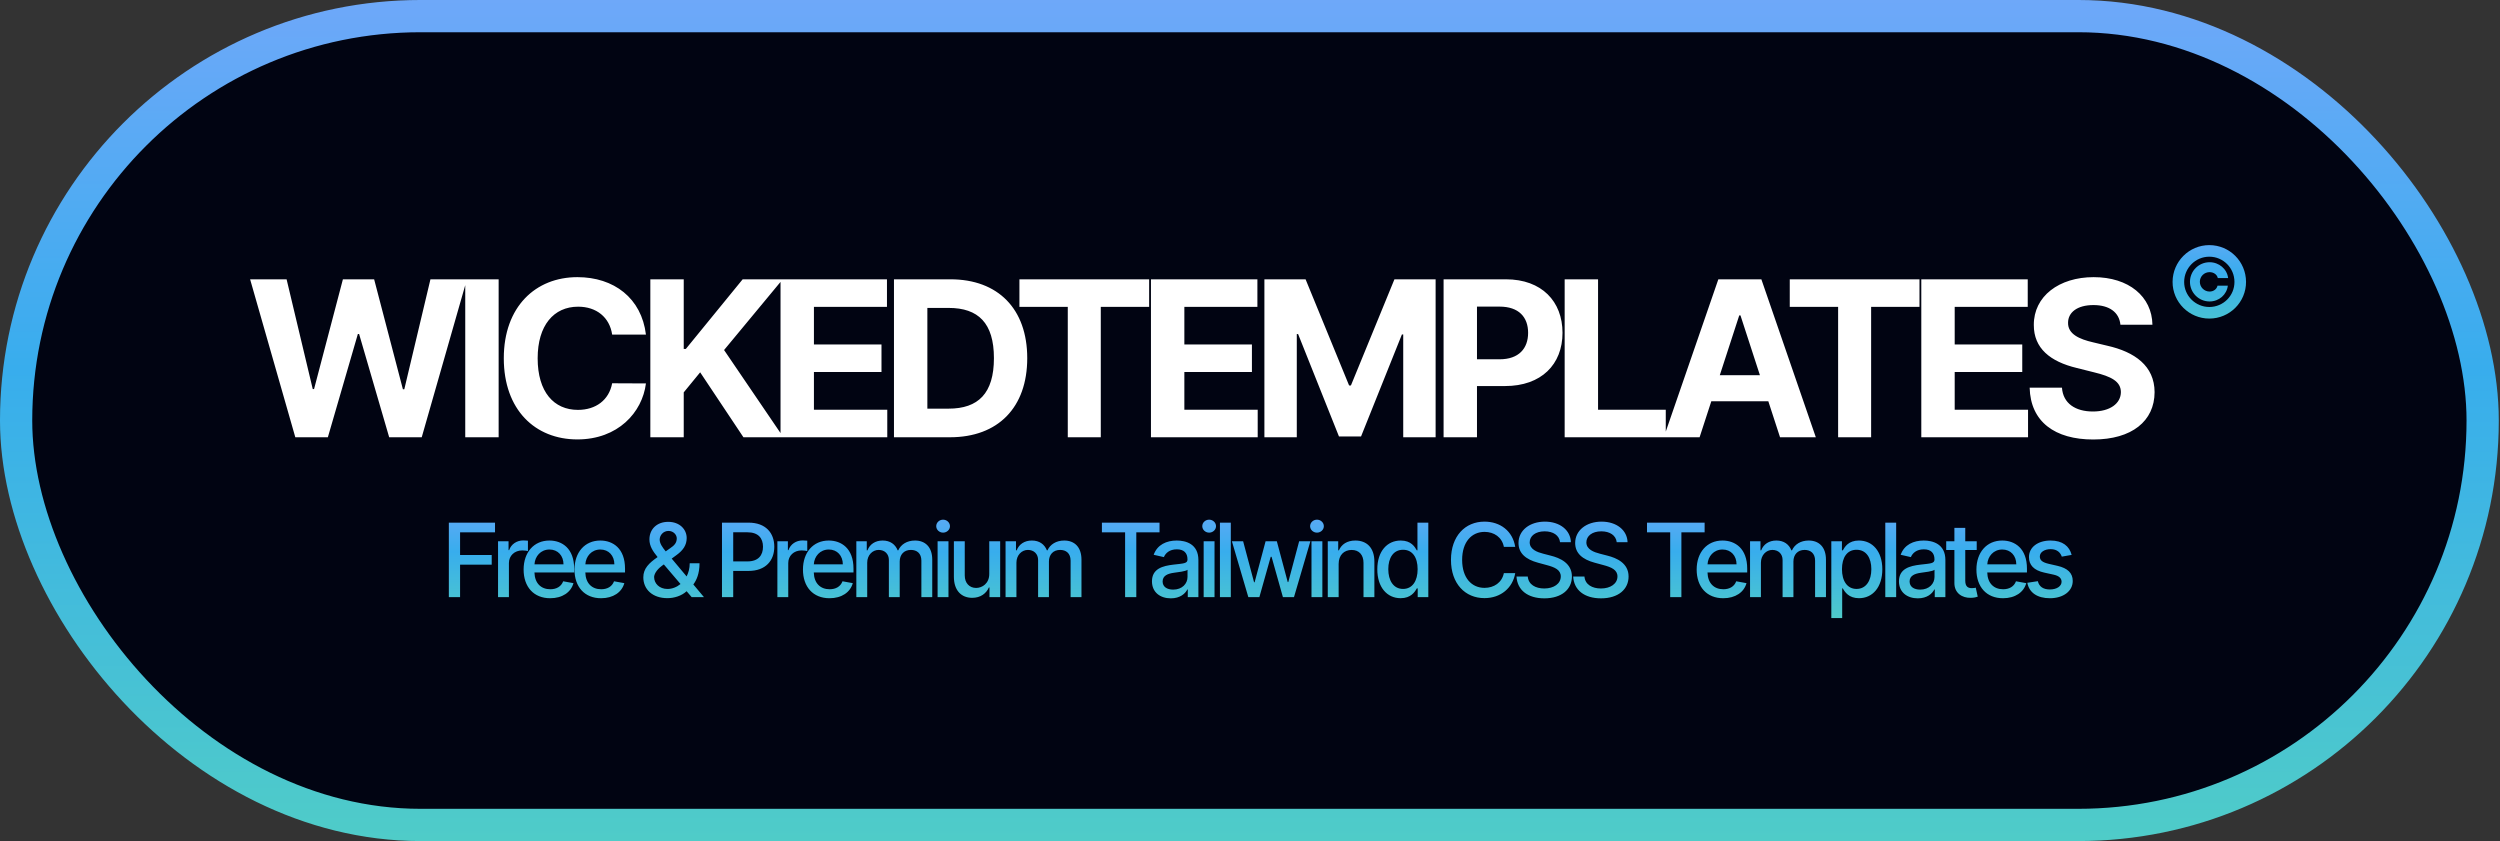 <svg width="630" height="212" viewBox="0 0 630 212" fill="none" xmlns="http://www.w3.org/2000/svg">
<rect x="0" y="0" width="630" height="212" fill="#333333" stroke="none"/>
<rect x="4.062" y="4.062" width="621.568" height="203.821" rx="101.91" fill="#010412"/>
<path d="M74.419 110.19H82.621L90.182 84.165H90.493L98.073 110.19H106.275L117.664 70.386H108.471L101.882 98.101H101.532L94.283 70.386H86.411L79.142 98.043H78.812L72.223 70.386H63.03L74.419 110.19ZM125.658 70.386H117.242V110.19H125.658V70.386ZM162.776 84.321C161.669 75.128 154.711 69.841 145.498 69.841C134.983 69.841 126.956 77.266 126.956 90.288C126.956 103.271 134.847 110.734 145.498 110.734C155.702 110.734 161.863 103.951 162.776 96.624L154.264 96.585C153.467 100.841 150.124 103.29 145.634 103.29C139.59 103.29 135.489 98.801 135.489 90.288C135.489 82.008 139.531 77.285 145.692 77.285C150.299 77.285 153.622 79.948 154.264 84.321H162.776ZM163.885 110.19H172.301V98.878L176.441 93.825L187.344 110.19H197.412L182.466 88.208L197.237 70.386H187.15L172.826 87.936H172.301V70.386H163.885V110.19ZM196.694 110.19H223.593V103.251H205.11V93.747H222.135V86.809H205.11V77.324H223.515V70.386H196.694V110.19ZM239.391 110.19C251.518 110.19 258.865 102.688 258.865 90.249C258.865 77.849 251.518 70.386 239.507 70.386H225.28V110.19H239.391ZM233.696 102.979V77.596H239.06C246.523 77.596 250.469 81.406 250.469 90.249C250.469 99.131 246.523 102.979 239.041 102.979H233.696ZM256.894 77.324H269.08V110.19H277.398V77.324H289.584V70.386H256.894V77.324ZM290.042 110.19H316.941V103.251H298.458V93.747H315.484V86.809H298.458V77.324H316.864V70.386H290.042V110.19ZM318.628 70.386V110.19H326.791V84.185H327.122L337.423 109.996H342.981L353.282 84.282H353.613V110.19H361.776V70.386H351.397L340.435 97.129H339.969L329.007 70.386H318.628ZM363.784 110.19H372.199V97.285H379.274C388.428 97.285 393.753 91.823 393.753 83.874C393.753 75.964 388.525 70.386 379.488 70.386H363.784V110.19ZM372.199 90.54V77.266H377.874C382.733 77.266 385.085 79.909 385.085 83.874C385.085 87.819 382.733 90.54 377.913 90.54H372.199ZM394.294 110.19H419.774V103.251H402.71V70.386H394.294V110.19ZM428.298 110.19L431.252 101.113H445.615L448.569 110.19H457.587L443.866 70.386H433.021L419.28 110.19H428.298ZM433.39 94.544L438.288 79.481H438.599L443.497 94.544H433.39ZM451.019 77.324H463.206V110.19H471.524V77.324H483.71V70.386H451.019V77.324ZM484.168 110.19H511.067V103.251H492.584V93.747H509.609V86.809H492.584V77.324H510.989V70.386H484.168V110.19ZM534.347 81.833H542.413C542.297 74.739 536.466 69.841 527.603 69.841C518.877 69.841 512.482 74.661 512.521 81.891C512.502 87.761 516.641 91.124 523.366 92.737L527.7 93.825C532.034 94.875 534.445 96.118 534.464 98.801C534.445 101.716 531.685 103.698 527.409 103.698C523.036 103.698 519.887 101.677 519.615 97.693H511.472C511.685 106.303 517.846 110.754 527.506 110.754C537.224 110.754 542.938 106.108 542.957 98.82C542.938 92.192 537.943 88.675 531.024 87.12L527.448 86.264C523.988 85.468 521.092 84.185 521.151 81.328C521.151 78.762 523.424 76.877 527.545 76.877C531.568 76.877 534.036 78.704 534.347 81.833Z" fill="white"/>
<path d="M556.746 80.281C561.873 80.281 566.019 76.135 566.002 71.025C565.984 65.915 561.873 61.769 556.746 61.769C551.653 61.769 547.507 65.915 547.49 71.025C547.472 76.135 551.653 80.281 556.746 80.281ZM556.746 77.362C553.248 77.362 550.391 74.513 550.408 71.033C550.417 67.536 553.266 64.687 556.746 64.687C560.252 64.687 563.074 67.519 563.083 71.033C563.1 74.531 560.26 77.362 556.746 77.362ZM551.872 71.025C551.872 73.751 554.081 75.968 556.816 75.968C559.209 75.968 561.146 74.25 561.417 71.98H558.814C558.63 72.856 557.824 73.47 556.816 73.47C555.466 73.47 554.361 72.366 554.361 71.016C554.361 69.657 555.466 68.579 556.816 68.579C557.824 68.579 558.709 69.193 558.884 70.069H561.488C561.216 67.799 559.209 66.081 556.816 66.081C554.081 66.081 551.872 68.299 551.872 71.025Z" fill="url(#paint0_linear)"/>
<path d="M113.108 150.47H115.939V142.288H123.91V139.861H115.939V134.144H124.744V131.706H113.108V150.47ZM125.507 150.47H128.247V141.876C128.247 140.035 129.667 138.706 131.609 138.706C132.177 138.706 132.818 138.807 133.038 138.871V136.251C132.763 136.214 132.223 136.187 131.875 136.187C130.226 136.187 128.815 137.121 128.302 138.633H128.155V136.397H125.507V150.47ZM138.648 150.754C141.718 150.754 143.889 149.242 144.512 146.952L141.919 146.485C141.424 147.813 140.233 148.491 138.676 148.491C136.33 148.491 134.754 146.97 134.681 144.258H144.686V143.287C144.686 138.202 141.644 136.214 138.456 136.214C134.535 136.214 131.951 139.201 131.951 143.525C131.951 147.896 134.498 150.754 138.648 150.754ZM134.69 142.206C134.8 140.209 136.248 138.477 138.474 138.477C140.6 138.477 141.992 140.053 142.002 142.206H134.69ZM151.469 150.754C154.538 150.754 156.709 149.242 157.332 146.952L154.739 146.485C154.245 147.813 153.054 148.491 151.496 148.491C149.151 148.491 147.575 146.97 147.502 144.258H157.506V143.287C157.506 138.202 154.465 136.214 151.276 136.214C147.355 136.214 144.771 139.201 144.771 143.525C144.771 147.896 147.318 150.754 151.469 150.754ZM147.511 142.206C147.621 140.209 149.068 138.477 151.295 138.477C153.42 138.477 154.813 140.053 154.822 142.206H147.511ZM168.19 150.736C169.885 150.736 171.763 150.168 173.028 148.986L174.292 150.47H177.389L174.723 147.282C175.52 146.219 176.28 144.551 176.28 141.949H173.807C173.807 143.205 173.513 144.322 173.028 145.257L169.271 140.768L170.554 139.824C172.112 138.688 173.046 137.378 173.046 135.591C173.046 133.401 171.278 131.505 168.392 131.505C165.533 131.505 163.655 133.346 163.655 135.939C163.655 137.616 164.535 138.944 165.717 140.383C163.573 141.867 162.116 143.25 162.116 145.486C162.116 148.5 164.416 150.736 168.19 150.736ZM171.489 147.172C170.517 147.978 169.354 148.418 168.199 148.418C166.166 148.418 164.837 147.034 164.837 145.413C164.837 144.836 165.323 143.681 166.789 142.6L167.283 142.234L171.489 147.172ZM167.76 138.944C166.908 137.9 166.239 136.938 166.239 135.985C166.239 134.895 167.137 133.795 168.456 133.795C169.72 133.795 170.545 134.785 170.545 135.664C170.545 136.782 169.931 137.46 168.914 138.129L167.76 138.944ZM181.939 150.47H184.77V143.874H188.618C192.97 143.874 195.123 141.244 195.123 137.781C195.123 134.327 192.988 131.706 188.627 131.706H181.939V150.47ZM184.77 141.473V134.134H188.325C191.128 134.134 192.274 135.655 192.274 137.781C192.274 139.906 191.128 141.473 188.361 141.473H184.77ZM195.9 150.47H198.639V141.876C198.639 140.035 200.059 138.706 202.002 138.706C202.57 138.706 203.211 138.807 203.431 138.871V136.251C203.156 136.214 202.616 136.187 202.267 136.187C200.618 136.187 199.207 137.121 198.694 138.633H198.548V136.397H195.9V150.47ZM209.041 150.754C212.11 150.754 214.282 149.242 214.905 146.952L212.312 146.485C211.817 147.813 210.626 148.491 209.068 148.491C206.723 148.491 205.147 146.97 205.074 144.258H215.079V143.287C215.079 138.202 212.037 136.214 208.849 136.214C204.927 136.214 202.344 139.201 202.344 143.525C202.344 147.896 204.891 150.754 209.041 150.754ZM205.083 142.206C205.193 140.209 206.641 138.477 208.867 138.477C210.992 138.477 212.385 140.053 212.394 142.206H205.083ZM215.796 150.47H218.536V141.794C218.536 139.897 219.864 138.578 221.422 138.578C222.942 138.578 223.996 139.586 223.996 141.116V150.47H226.726V141.501C226.726 139.806 227.762 138.578 229.548 138.578C230.996 138.578 232.187 139.384 232.187 141.29V150.47H234.926V141.033C234.926 137.817 233.131 136.214 230.584 136.214C228.559 136.214 227.038 137.185 226.36 138.688H226.213C225.599 137.149 224.308 136.214 222.429 136.214C220.57 136.214 219.186 137.139 218.6 138.688H218.426V136.397H215.796V150.47ZM236.276 150.47H239.015V136.397H236.276V150.47ZM237.659 134.226C238.603 134.226 239.391 133.493 239.391 132.595C239.391 131.697 238.603 130.955 237.659 130.955C236.707 130.955 235.928 131.697 235.928 132.595C235.928 133.493 236.707 134.226 237.659 134.226ZM249.293 144.634C249.302 147.025 247.525 148.161 245.986 148.161C244.291 148.161 243.118 146.934 243.118 145.019V136.397H240.379V145.349C240.379 148.839 242.294 150.653 244.996 150.653C247.113 150.653 248.551 149.536 249.202 148.033H249.348V150.47H252.042V136.397H249.293V144.634ZM253.401 150.47H256.14V141.794C256.14 139.897 257.469 138.578 259.026 138.578C260.547 138.578 261.601 139.586 261.601 141.116V150.47H264.331V141.501C264.331 139.806 265.366 138.578 267.153 138.578C268.6 138.578 269.791 139.384 269.791 141.29V150.47H272.531V141.033C272.531 137.817 270.735 136.214 268.188 136.214C266.163 136.214 264.642 137.185 263.964 138.688H263.818C263.204 137.149 261.912 136.214 260.034 136.214C258.174 136.214 256.791 137.139 256.204 138.688H256.03V136.397H253.401V150.47ZM277.681 134.144H283.526V150.47H286.348V134.144H292.203V131.706H277.681V134.144ZM295.05 150.782C297.377 150.782 298.687 149.6 299.21 148.546H299.32V150.47H301.995V141.125C301.995 137.03 298.77 136.214 296.534 136.214C293.987 136.214 291.642 137.24 290.726 139.806L293.3 140.392C293.703 139.393 294.729 138.431 296.571 138.431C298.339 138.431 299.246 139.357 299.246 140.951V141.015C299.246 142.014 298.22 141.995 295.692 142.288C293.025 142.6 290.295 143.296 290.295 146.494C290.295 149.261 292.375 150.782 295.05 150.782ZM295.646 148.583C294.097 148.583 292.98 147.886 292.98 146.53C292.98 145.065 294.281 144.542 295.866 144.332C296.754 144.212 298.862 143.974 299.255 143.58V145.394C299.255 147.062 297.927 148.583 295.646 148.583ZM303.322 150.47H306.061V136.397H303.322V150.47ZM304.705 134.226C305.649 134.226 306.437 133.493 306.437 132.595C306.437 131.697 305.649 130.955 304.705 130.955C303.752 130.955 302.973 131.697 302.973 132.595C302.973 133.493 303.752 134.226 304.705 134.226ZM310.164 131.706H307.424V150.47H310.164V131.706ZM314.578 150.47H317.363L320.222 140.31H320.433L323.291 150.47H326.086L330.218 136.397H327.387L324.647 146.686H324.51L321.761 136.397H318.93L316.163 146.732H316.026L313.268 136.397H310.437L314.578 150.47ZM330.495 150.47H333.235V136.397H330.495V150.47ZM331.879 134.226C332.822 134.226 333.61 133.493 333.61 132.595C333.61 131.697 332.822 130.955 331.879 130.955C330.926 130.955 330.147 131.697 330.147 132.595C330.147 133.493 330.926 134.226 331.879 134.226ZM337.338 142.114C337.338 139.87 338.712 138.587 340.617 138.587C342.477 138.587 343.604 139.806 343.604 141.849V150.47H346.344V141.519C346.344 138.037 344.429 136.214 341.552 136.214C339.436 136.214 338.052 137.194 337.402 138.688H337.228V136.397H334.598V150.47H337.338V142.114ZM352.964 150.745C355.529 150.745 356.537 149.178 357.032 148.28H357.261V150.47H359.936V131.706H357.197V138.679H357.032C356.537 137.808 355.602 136.214 352.982 136.214C349.583 136.214 347.082 138.899 347.082 143.461C347.082 148.015 349.546 150.745 352.964 150.745ZM353.568 148.409C351.122 148.409 349.849 146.256 349.849 143.434C349.849 140.639 351.095 138.541 353.568 138.541C355.96 138.541 357.242 140.493 357.242 143.434C357.242 146.393 355.932 148.409 353.568 148.409ZM381.834 137.808C381.193 133.795 378.05 131.45 374.083 131.45C369.227 131.45 365.645 135.087 365.645 141.088C365.645 147.089 369.209 150.727 374.083 150.727C378.206 150.727 381.22 148.143 381.834 144.432L378.976 144.423C378.49 146.824 376.474 148.143 374.101 148.143C370.886 148.143 368.458 145.678 368.458 141.088C368.458 136.535 370.876 134.034 374.111 134.034C376.502 134.034 378.508 135.38 378.976 137.808H381.834ZM393.134 136.636H395.864C395.781 133.63 393.124 131.45 389.313 131.45C385.548 131.45 382.662 133.603 382.662 136.837C382.662 139.448 384.531 140.978 387.545 141.794L389.762 142.398C391.768 142.93 393.317 143.589 393.317 145.257C393.317 147.089 391.567 148.299 389.157 148.299C386.977 148.299 385.163 147.328 384.998 145.284H382.158C382.341 148.684 384.97 150.782 389.176 150.782C393.583 150.782 396.12 148.464 396.12 145.284C396.12 141.904 393.106 140.594 390.724 140.007L388.892 139.531C387.426 139.155 385.474 138.468 385.483 136.672C385.483 135.078 386.94 133.896 389.249 133.896C391.402 133.896 392.932 134.904 393.134 136.636ZM407.415 136.636H410.146C410.063 133.63 407.406 131.45 403.595 131.45C399.829 131.45 396.943 133.603 396.943 136.837C396.943 139.448 398.812 140.978 401.827 141.794L404.044 142.398C406.05 142.93 407.599 143.589 407.599 145.257C407.599 147.089 405.849 148.299 403.439 148.299C401.258 148.299 399.444 147.328 399.28 145.284H396.439C396.623 148.684 399.252 150.782 403.457 150.782C407.864 150.782 410.402 148.464 410.402 145.284C410.402 141.904 407.388 140.594 405.006 140.007L403.173 139.531C401.707 139.155 399.756 138.468 399.765 136.672C399.765 135.078 401.222 133.896 403.531 133.896C405.684 133.896 407.214 134.904 407.415 136.636ZM415.044 134.144H420.889V150.47H423.711V134.144H429.565V131.706H415.044V134.144ZM434.257 150.754C437.326 150.754 439.497 149.242 440.12 146.952L437.528 146.485C437.033 147.813 435.842 148.491 434.284 148.491C431.939 148.491 430.363 146.97 430.29 144.258H440.295V143.287C440.295 138.202 437.253 136.214 434.064 136.214C430.143 136.214 427.559 139.201 427.559 143.525C427.559 147.896 430.106 150.754 434.257 150.754ZM430.299 142.206C430.409 140.209 431.856 138.477 434.083 138.477C436.208 138.477 437.601 140.053 437.61 142.206H430.299ZM441.012 150.47H443.751V141.794C443.751 139.897 445.08 138.578 446.637 138.578C448.158 138.578 449.212 139.586 449.212 141.116V150.47H451.942V141.501C451.942 139.806 452.978 138.578 454.764 138.578C456.212 138.578 457.403 139.384 457.403 141.29V150.47H460.142V141.033C460.142 137.817 458.346 136.214 455.799 136.214C453.775 136.214 452.254 137.185 451.576 138.688H451.429C450.815 137.149 449.523 136.214 447.645 136.214C445.785 136.214 444.402 137.139 443.816 138.688H443.641V136.397H441.012V150.47ZM461.492 155.747H464.231V148.28H464.396C464.891 149.178 465.899 150.745 468.464 150.745C471.872 150.745 474.346 148.015 474.346 143.461C474.346 138.899 471.836 136.214 468.437 136.214C465.825 136.214 464.882 137.808 464.396 138.679H464.167V136.397H461.492V155.747ZM464.176 143.434C464.176 140.493 465.459 138.541 467.85 138.541C470.333 138.541 471.579 140.639 471.579 143.434C471.579 146.256 470.296 148.409 467.85 148.409C465.496 148.409 464.176 146.393 464.176 143.434ZM477.833 131.706H475.093V150.47H477.833V131.706ZM483.291 150.782C485.619 150.782 486.929 149.6 487.451 148.546H487.561V150.47H490.236V141.125C490.236 137.03 487.011 136.214 484.776 136.214C482.229 136.214 479.883 137.24 478.967 139.806L481.541 140.392C481.945 139.393 482.971 138.431 484.812 138.431C486.581 138.431 487.488 139.357 487.488 140.951V141.015C487.488 142.014 486.461 141.995 483.933 142.288C481.267 142.6 478.536 143.296 478.536 146.494C478.536 149.261 480.616 150.782 483.291 150.782ZM483.887 148.583C482.339 148.583 481.221 147.886 481.221 146.53C481.221 145.065 482.522 144.542 484.107 144.332C484.996 144.212 487.103 143.974 487.497 143.58V145.394C487.497 147.062 486.168 148.583 483.887 148.583ZM498.132 136.397H495.246V133.026H492.507V136.397H490.445V138.596H492.507V146.906C492.497 149.462 494.449 150.699 496.611 150.653C497.481 150.644 498.068 150.479 498.389 150.36L497.894 148.097C497.711 148.134 497.372 148.216 496.932 148.216C496.043 148.216 495.246 147.923 495.246 146.338V138.596H498.132V136.397ZM504.754 150.754C507.824 150.754 509.995 149.242 510.618 146.952L508.025 146.485C507.53 147.813 506.339 148.491 504.782 148.491C502.436 148.491 500.86 146.97 500.787 144.258H510.792V143.287C510.792 138.202 507.75 136.214 504.562 136.214C500.641 136.214 498.057 139.201 498.057 143.525C498.057 147.896 500.604 150.754 504.754 150.754ZM500.796 142.206C500.906 140.209 502.354 138.477 504.58 138.477C506.706 138.477 508.098 140.053 508.108 142.206H500.796ZM522.055 139.833C521.487 137.643 519.774 136.214 516.732 136.214C513.553 136.214 511.299 137.891 511.299 140.383C511.299 142.38 512.508 143.709 515.147 144.295L517.529 144.817C518.885 145.12 519.517 145.724 519.517 146.604C519.517 147.694 518.353 148.546 516.558 148.546C514.918 148.546 513.864 147.841 513.534 146.457L510.886 146.86C511.345 149.352 513.415 150.754 516.576 150.754C519.975 150.754 522.33 148.949 522.33 146.402C522.33 144.414 521.065 143.186 518.482 142.591L516.246 142.078C514.698 141.711 514.029 141.189 514.038 140.236C514.029 139.155 515.202 138.386 516.759 138.386C518.463 138.386 519.251 139.329 519.572 140.273L522.055 139.833Z" fill="url(#paint1_linear)"/>
<rect x="4.062" y="4.062" width="621.568" height="203.821" rx="101.91" stroke="url(#paint2_linear)" stroke-width="8.125"/>
<defs>
<linearGradient id="paint0_linear" x1="556.885" y1="56" x2="556.885" y2="85.891" gradientUnits="userSpaceOnUse">
<stop stop-color="#6EA8F9"/>
<stop offset="0.438" stop-color="#38ADED"/>
<stop offset="1" stop-color="#4FCCC8"/>
</linearGradient>
<linearGradient id="paint1_linear" x1="317.547" y1="125.47" x2="317.547" y2="156.47" gradientUnits="userSpaceOnUse">
<stop stop-color="#6EA8F9"/>
<stop offset="0.438" stop-color="#38ADED"/>
<stop offset="1" stop-color="#4FCCC8"/>
</linearGradient>
<linearGradient id="paint2_linear" x1="314.847" y1="0" x2="314.847" y2="211.945" gradientUnits="userSpaceOnUse">
<stop stop-color="#6EA8F9"/>
<stop offset="0.438" stop-color="#38ADED"/>
<stop offset="1" stop-color="#4FCCC8"/>
</linearGradient>
</defs>
</svg>
